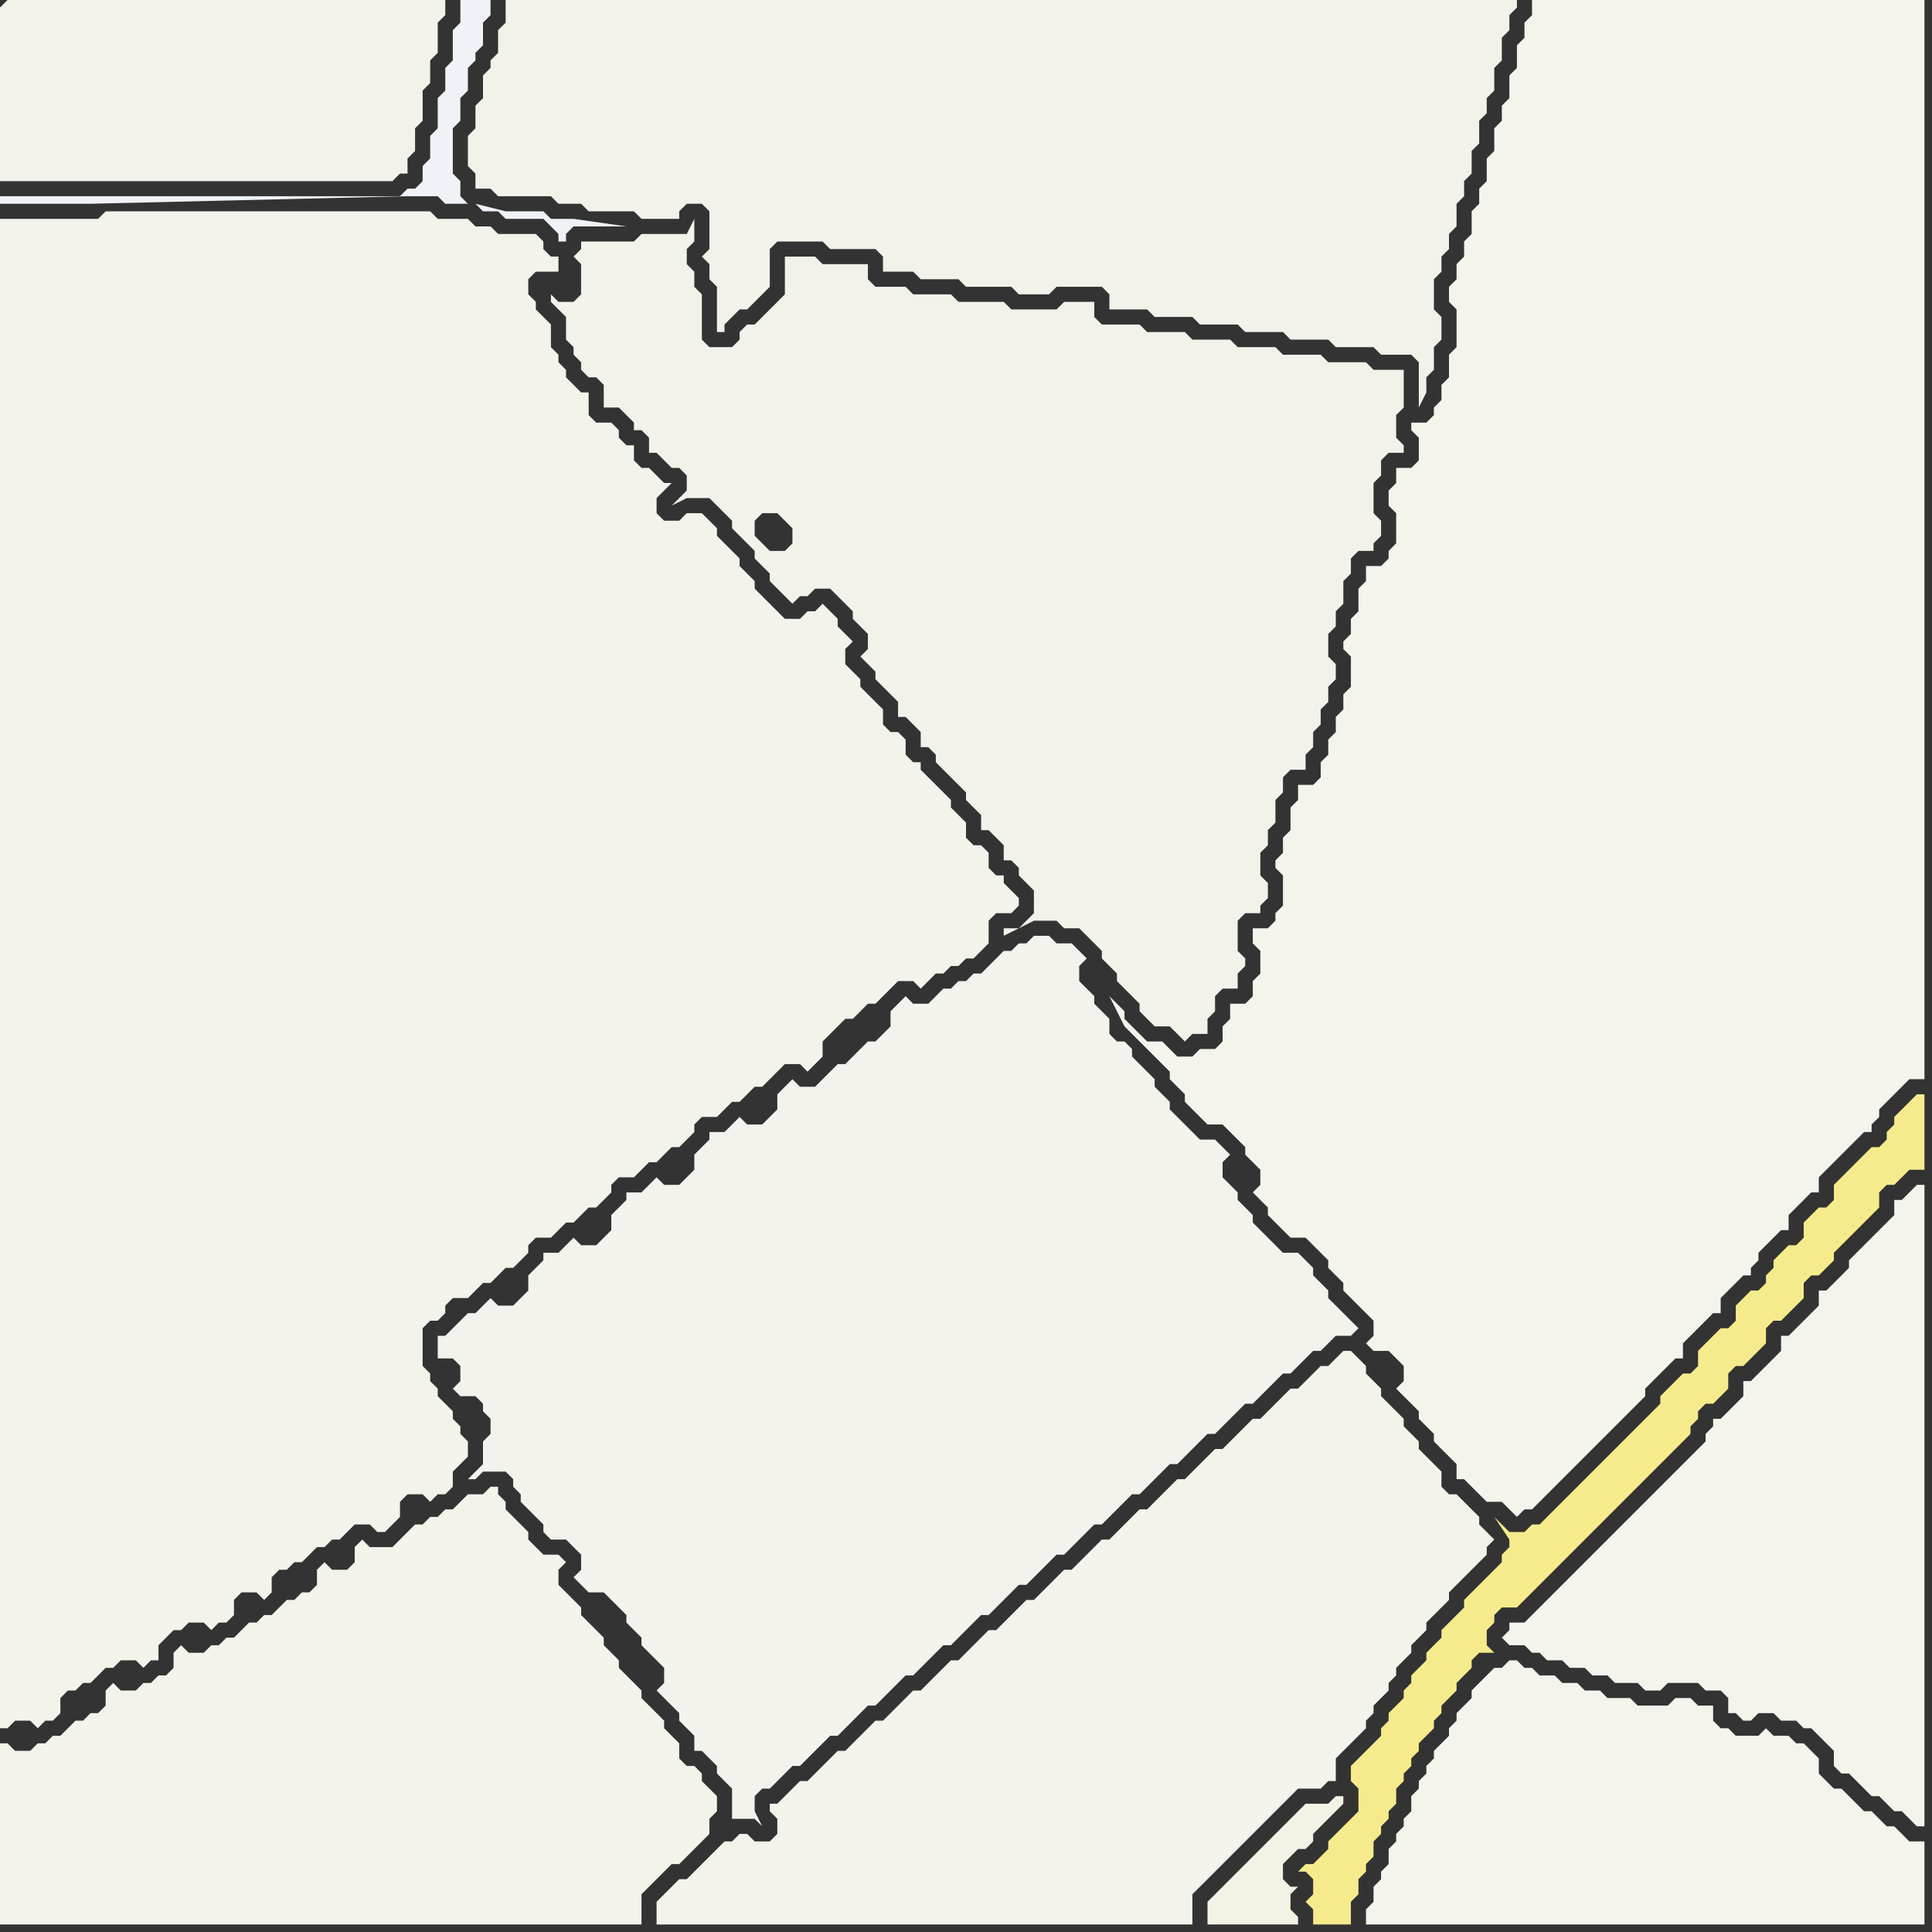 <svg width="256" height="256" xmlns="http://www.w3.org/2000/svg"><rect width="100%" height="100%" fill="#333333" stroke="none"/><script> 
var tempColor;
function hoverPath(evt){
obj = evt.target;
tempColor = obj.getAttribute("fill");
obj.setAttribute("fill","red");
//alert(tempColor);
//obj.setAttribute("stroke","red");}
function recoverPath(evt){
obj = evt.target;
obj.setAttribute("fill", tempColor);
//obj.setAttribute("stroke", tempColor);
}</script><path onmouseover="hoverPath(evt)" onmouseout="recoverPath(evt)" fill="rgb(244,243,235)" d="M  0,236l 0,19 85,0 0,-4 1,-1 1,-1 1,-1 1,-1 1,0 1,-1 1,-1 1,-1 1,-1 0,-2 1,-1 0,-2 -1,-1 0,0 -1,-1 0,-1 -1,-1 -1,0 -1,-1 0,-2 -1,-1 -1,-1 0,-1 -1,-1 -1,-1 -1,-1 0,-1 -1,-1 -1,-1 -1,-1 0,-1 -1,-1 -1,-1 0,-1 -1,-1 -1,-1 -1,-1 0,-1 -3,-3 0,-2 1,-1 -1,-1 -2,0 -1,-1 -1,-1 0,-1 -1,-1 -1,-1 -1,-1 0,-1 -1,-1 0,-1 -1,0 -1,1 -2,0 -1,1 -1,1 -1,0 -1,1 -1,0 -1,1 -1,0 -1,1 -1,1 -1,1 -3,0 -1,-1 -1,1 0,2 -1,1 -2,0 -1,-1 -1,1 0,2 -1,1 -1,0 -1,1 -1,0 -1,1 -1,1 -1,0 -1,1 -1,0 -1,1 -1,1 -1,0 -1,1 -1,0 -1,1 -2,0 -1,-1 -1,1 0,2 -1,1 -1,0 -1,1 -1,0 -1,1 -2,0 -1,-1 -1,1 0,2 -1,1 -1,0 -1,1 -1,0 -1,1 -1,1 -1,0 -1,1 -1,0 -1,1 -2,0 -1,-1 -1,0Z"/>
<path onmouseover="hoverPath(evt)" onmouseout="recoverPath(evt)" fill="rgb(242,241,234)" d="M  169,106l 1,-1 0,-2 1,-1 2,0 0,-2 1,-1 0,-2 1,-1 0,-2 1,-1 0,-2 1,-1 0,-2 -1,-1 0,-3 1,-1 0,-2 1,-1 0,-3 1,-1 0,-2 1,-1 2,0 0,-1 1,-1 0,-2 -1,-1 0,-4 1,-1 0,-2 1,-1 2,0 0,-1 -1,-1 0,-3 1,-1 0,-5 -4,0 -1,-1 -5,0 -1,-1 -5,0 -1,-1 -5,0 -1,-1 -5,0 -1,-1 -5,0 -1,-1 -5,0 -1,-1 0,-2 -4,0 -1,1 -6,0 -1,-1 -6,0 -1,-1 -5,0 -1,-1 -4,0 -1,-1 0,-2 -6,0 -1,-1 -4,0 0,5 -1,1 -1,1 -1,1 -1,1 -1,0 -1,1 0,1 -1,1 -3,0 -1,-1 0,-6 -1,-1 0,-2 -1,-1 0,-2 1,-1 0,-3 -1,2 -6,0 -1,1 -7,0 0,1 -1,1 1,1 0,4 -1,1 -2,0 -1,-1 0,1 1,1 1,1 0,3 1,1 0,1 1,1 0,1 1,1 1,0 1,1 0,3 2,0 1,1 1,1 0,1 1,0 1,1 0,2 1,0 1,1 1,1 1,0 1,1 0,2 -1,1 -1,1 2,-1 3,0 1,1 1,1 1,1 0,1 1,1 1,1 1,1 0,1 1,1 1,1 0,1 1,1 1,1 1,1 1,-1 1,0 1,-1 2,0 1,1 1,1 1,1 0,1 1,1 1,1 0,2 -1,1 1,1 1,1 0,1 1,1 1,1 1,1 0,2 1,0 1,1 1,1 0,2 1,0 1,1 0,1 1,1 1,1 1,1 1,1 0,1 1,1 1,1 0,2 1,0 1,1 1,1 0,2 1,0 1,1 0,1 1,1 1,1 0,3 -1,1 -1,1 -2,0 0,1 4,-2 3,0 1,1 2,0 1,1 1,1 1,1 0,1 1,1 1,1 0,1 1,1 1,1 1,1 0,1 1,1 1,1 2,0 1,1 1,1 1,-1 2,0 0,-2 1,-1 0,-2 1,-1 2,0 0,-2 1,-1 0,-1 -1,-1 0,-4 1,-1 2,0 0,-1 1,-1 0,-2 -1,-1 0,-3 1,-1 0,-2 1,-1 0,-3 -68,-34 -1,-1 0,-2 1,-1 2,0 1,1 1,1 0,2 -1,1 -2,0 -1,-1 68,34Z"/>
<path onmouseover="hoverPath(evt)" onmouseout="recoverPath(evt)" fill="rgb(243,242,234)" d="M  0,1l 0,23 52,0 1,-1 1,0 0,-2 1,-1 0,-3 1,-1 0,-4 1,-1 0,-3 1,-1 0,-4 1,-1 0,-2 -58,0 -1,1Z"/>
<path onmouseover="hoverPath(evt)" onmouseout="recoverPath(evt)" fill="rgb(242,241,234)" d="M  116,33l 0,0 1,1 0,2 4,0 1,1 5,0 1,1 6,0 1,1 4,0 1,-1 6,0 1,1 0,2 5,0 1,1 5,0 1,1 5,0 1,1 5,0 1,1 5,0 1,1 5,0 1,1 4,0 1,1 0,6 1,-2 0,-2 1,-1 0,-3 1,-1 0,-3 -1,-1 0,-4 1,-1 0,-2 1,-1 0,-2 1,-1 0,-3 1,-1 0,-2 1,-1 0,-3 1,-1 0,-3 1,-1 0,-2 1,-1 0,-3 1,-1 0,-3 1,-1 0,-2 1,-1 0,-1 -134,0 0,3 -1,1 0,3 -1,1 0,1 -1,1 0,3 -1,1 0,3 -1,1 0,4 1,1 0,2 2,0 1,1 7,0 1,1 3,0 1,1 6,0 1,1 5,0 0,-1 1,-1 2,0 1,1 0,5 -1,1 1,1 0,2 1,1 0,6 1,0 0,-1 1,-1 1,-1 1,0 1,-1 1,-1 1,-1 0,-5 1,-1 6,0 1,1Z"/>
<path onmouseover="hoverPath(evt)" onmouseout="recoverPath(evt)" fill="rgb(246,235,140)" d="M  201,203l -1,0 -1,-1 -1,-1 2,3 0,1 -1,1 0,1 -1,1 -1,1 -3,3 0,1 -1,1 -1,1 -1,1 0,1 -1,1 -1,1 0,1 -1,1 -1,1 0,1 -1,1 0,1 -1,1 -1,1 0,1 -1,1 0,1 -2,2 -1,1 -1,1 0,2 1,1 0,3 -1,1 -1,1 -1,1 -1,1 0,1 -1,1 -1,1 -1,0 -1,1 1,0 1,1 0,2 -1,1 1,1 0,2 5,0 0,-3 1,-1 0,-2 1,-1 0,-1 1,-1 0,-2 1,-1 0,-1 1,-1 0,-1 1,-1 0,-2 1,-1 0,-1 1,-1 0,-1 1,-1 0,-1 1,-1 1,-1 0,-1 1,-1 0,-1 1,-1 1,-1 0,-1 1,-1 1,-1 0,-1 1,-1 2,0 -1,-1 0,-2 1,-1 0,-1 1,-1 2,0 1,-1 1,-1 1,-1 2,-2 1,-1 1,-1 1,-1 1,-1 1,-1 2,-2 1,-1 1,-1 1,-1 1,-1 1,-1 5,-5 1,-1 0,-1 1,-1 0,-1 1,-1 1,0 1,-1 1,-1 0,-2 1,-1 1,0 3,-3 0,-2 1,-1 1,0 1,-1 1,-1 1,-1 0,-2 1,-1 1,0 1,-1 1,-1 0,-1 1,-1 1,-1 1,-1 1,-1 1,-1 1,-1 0,-2 1,-1 1,0 1,-1 1,-1 2,0 0,-10 -1,0 -1,1 0,0 -2,2 0,1 -1,1 0,1 -1,1 -1,0 -1,1 -1,1 -1,1 -1,1 -1,1 0,2 -1,1 -1,0 -1,1 -1,1 0,2 -1,1 -1,0 -2,2 0,1 -1,1 0,1 -1,1 -1,0 -2,2 0,2 -1,1 -1,0 -1,1 -1,1 -1,1 0,2 -1,1 -1,0 -1,1 -1,1 -1,1 0,1 -1,1 -3,3 -1,1 -6,6 -1,1 -1,1 -1,1 -1,1 -1,1 -1,0 -1,1Z"/>
<path onmouseover="hoverPath(evt)" onmouseout="recoverPath(evt)" fill="rgb(244,243,236)" d="M  206,0l -3,0 0,2 -1,1 0,2 -1,1 0,3 -1,1 0,3 -1,1 0,2 -1,1 0,3 -1,1 0,3 -1,1 0,2 -1,1 0,3 -1,1 0,2 -1,1 0,2 -1,1 0,2 1,1 0,5 -1,1 0,3 -1,1 0,2 -1,1 0,1 -1,1 -2,0 0,1 1,1 0,3 -1,1 -2,0 0,2 -1,1 0,2 1,1 0,4 -1,1 0,1 -1,1 -2,0 0,2 -1,1 0,3 -1,1 0,2 -1,1 0,1 1,1 0,4 -1,1 0,2 -1,1 0,2 -1,1 0,2 -1,1 0,2 -1,1 -2,0 0,2 -1,1 0,3 -1,1 0,2 -1,1 0,1 1,1 0,4 -1,1 0,1 -1,1 -2,0 0,2 1,1 0,3 -1,1 0,2 -1,1 -2,0 0,2 -1,1 0,2 -1,1 -2,0 -1,1 -2,0 -1,-1 -1,-1 -2,0 -1,-1 -1,-1 -1,-1 0,-1 -1,-1 -1,-1 2,4 3,3 0,0 1,1 0,0 1,1 1,1 0,1 1,1 1,1 0,1 1,1 1,1 1,1 2,0 1,1 1,1 1,1 0,1 1,1 1,1 0,2 -1,1 1,1 0,0 1,1 0,1 1,1 1,1 1,1 2,0 1,1 1,1 1,1 0,1 1,1 1,1 0,1 1,1 1,1 1,1 1,1 0,2 -1,1 1,1 2,0 1,1 1,1 0,2 -1,1 1,1 0,0 1,1 1,1 0,1 1,1 1,1 0,1 1,1 1,1 1,1 0,2 1,0 1,1 1,1 1,1 2,0 1,1 1,1 1,-1 1,0 1,-1 1,-1 1,-1 6,-6 1,-1 1,-1 1,-1 1,-1 1,-1 1,-1 0,-1 1,-1 1,-1 1,-1 1,-1 1,0 0,-2 1,-1 1,-1 1,-1 1,-1 1,0 0,-2 3,-3 1,0 0,-1 1,-1 0,-1 3,-3 1,0 0,-2 1,-1 1,-1 1,-1 1,0 0,-2 1,-1 1,-1 2,-2 1,-1 1,-1 1,0 0,-1 1,-1 0,-1 1,-1 1,-1 1,-1 1,-1 2,0 0,-143Z"/>
<path onmouseover="hoverPath(evt)" onmouseout="recoverPath(evt)" fill="rgb(243,242,236)" d="M  61,175l -2,2 -1,0 0,3 2,0 1,1 0,2 -1,1 1,1 2,0 1,1 0,1 1,1 0,2 -1,1 0,3 -1,1 -1,1 1,0 1,-1 3,0 1,1 0,1 1,1 0,1 1,1 1,1 1,1 0,1 1,1 2,0 1,1 1,1 0,2 -1,1 1,1 0,0 1,1 2,0 1,1 1,1 1,1 0,1 1,1 1,1 0,1 1,1 1,1 1,1 0,2 -1,1 1,1 0,0 1,1 1,1 0,1 1,1 1,1 0,2 1,0 1,1 1,1 0,1 1,1 1,1 0,4 3,0 1,1 -1,-2 0,-2 1,-1 1,0 1,-1 1,-1 1,-1 1,0 1,-1 1,-1 1,-1 1,-1 1,0 1,-1 1,-1 1,-1 1,-1 1,0 1,-1 1,-1 1,-1 1,-1 1,0 1,-1 1,-1 1,-1 1,-1 1,0 1,-1 1,-1 1,-1 1,-1 1,0 1,-1 1,-1 1,-1 1,-1 1,0 1,-1 1,-1 1,-1 1,-1 1,0 1,-1 1,-1 2,-2 1,0 1,-1 1,-1 1,-1 1,-1 1,0 1,-1 1,-1 1,-1 1,-1 1,0 1,-1 1,-1 1,-1 1,-1 1,0 1,-1 1,-1 1,-1 1,-1 1,0 1,-1 1,-1 1,-1 1,-1 1,0 1,-1 1,-1 1,-1 1,0 1,-1 1,-1 2,0 1,-1 -1,-1 0,0 -1,-1 -1,-1 -1,-1 0,-1 -1,-1 -1,-1 0,-1 -1,-1 -1,-1 -2,0 -1,-1 -1,-1 -1,-1 -1,-1 0,-1 -1,-1 -1,-1 0,-1 -1,-1 -1,-1 0,-2 1,-1 -1,-1 0,0 -1,-1 -2,0 -1,-1 -1,-1 -1,-1 -1,-1 0,-1 -1,-1 -1,-1 0,-1 -1,-1 -1,-1 -1,-1 0,-1 -1,-1 -1,0 -1,-1 0,-2 -1,-1 -1,-1 0,-1 -1,-1 -1,-1 0,-2 1,-1 -1,-1 0,0 -1,-1 -2,0 -1,-1 -2,0 -1,1 -1,0 -1,1 -1,0 -1,1 -1,1 -1,1 -1,0 -1,1 -1,0 -1,1 -1,0 -1,1 -1,1 -2,0 -1,-1 -1,1 -1,1 0,2 -1,1 -1,1 -1,0 -1,1 -1,1 -1,1 -1,0 -1,1 -1,1 -1,1 -2,0 -1,-1 -1,1 0,0 -1,1 0,2 -1,1 -1,1 -2,0 -1,-1 -1,1 0,0 -1,1 -2,0 0,1 -1,1 -1,1 0,2 -1,1 -1,1 -2,0 -1,-1 -1,1 0,0 -1,1 -2,0 0,1 -1,1 -1,1 0,2 -1,1 -1,1 -2,0 -1,-1 -1,1 0,0 -1,1 -2,0 0,1 -1,1 -1,1 0,2 -1,1 -1,1 -2,0 -1,-1 -1,1 0,0 -1,1 -1,0 -1,1Z"/>
<path onmouseover="hoverPath(evt)" onmouseout="recoverPath(evt)" fill="rgb(244,243,235)" d="M  105,237l 0,0 -1,1 -1,1 -1,0 0,1 1,1 0,2 -1,1 -2,0 -1,-1 -1,0 -1,1 -1,0 -1,1 -1,1 -1,1 -1,1 -1,1 -1,0 -1,1 -1,1 -1,1 0,3 71,0 0,-4 1,-1 1,-1 1,-1 1,-1 1,-1 1,-1 1,-1 1,-1 1,-1 1,-1 1,-1 1,-1 1,-1 1,-1 3,0 1,-1 1,0 0,-3 4,-4 0,-1 1,-1 0,-1 1,-1 1,-1 0,-1 1,-1 0,-1 1,-1 1,-1 0,-1 1,-1 1,-1 0,-1 1,-1 2,-2 0,-1 1,-1 1,-1 1,-1 1,-1 1,-1 0,-1 1,-1 -1,-1 0,0 -1,-1 0,-1 -1,-1 -1,-1 -1,-1 -1,0 -1,-1 0,-2 -1,-1 -1,-1 -1,-1 0,-1 -1,-1 -1,-1 0,-1 -1,-1 -1,-1 -1,-1 0,-1 -1,-1 -1,-1 0,-1 -1,-1 -1,-1 -1,0 -1,1 -1,1 -1,0 -1,1 -1,1 -1,1 -1,0 -1,1 -1,1 -1,1 -1,1 -1,0 -1,1 -2,2 -1,1 -1,0 -1,1 -1,1 -1,1 -1,1 -1,0 -1,1 -1,1 -1,1 -1,1 -1,0 -1,1 -1,1 -1,1 -1,1 -1,0 -1,1 -1,1 -1,1 -1,1 -1,0 -1,1 -1,1 -1,1 -1,1 -1,0 -1,1 -1,1 -1,1 -1,1 -1,0 -1,1 -1,1 -1,1 -1,1 -1,0 -1,1 -1,1 -1,1 -1,1 -1,0 -2,2 -1,1 -1,1 -1,0 -1,1 -1,1 -1,1 -1,1 -1,0 -1,1 -1,1 -1,1 -1,1 -1,0 -1,1Z"/>
<path onmouseover="hoverPath(evt)" onmouseout="recoverPath(evt)" fill="rgb(243,242,229)" d="M  170,242l -7,7 -1,1 -1,1 -1,1 0,3 12,0 0,-1 -1,-1 0,-2 1,-1 -1,0 -1,-1 0,-2 1,-1 1,-1 1,0 1,-1 0,-1 1,-1 1,-1 1,-1 1,-1 0,-1 -1,0 -1,1 -3,0 -1,1 -2,2Z"/>
<path onmouseover="hoverPath(evt)" onmouseout="recoverPath(evt)" fill="rgb(244,243,236)" d="M  197,222l 0,0 -1,1 -1,1 0,1 -1,1 -1,1 0,1 -1,1 0,1 -1,1 -1,1 0,1 -1,1 0,1 -1,1 0,1 -1,1 0,2 -1,1 0,1 -1,1 0,1 -1,1 0,2 -1,1 0,1 -1,1 0,2 -1,1 0,2 74,0 0,-11 -2,0 -1,-1 -1,-1 -1,0 -1,-1 -1,-1 -1,0 -1,-1 -1,-1 -1,-1 -1,0 -1,-1 -1,-1 0,-2 -1,-1 -1,-1 -1,0 -1,-1 -2,0 -1,-1 -1,1 -3,0 -1,-1 -1,0 -1,-1 0,-2 -2,0 -1,-1 -2,0 -1,1 -4,0 -1,-1 -3,0 -1,-1 -2,0 -1,-1 -2,0 -1,-1 -2,0 -1,-1 -1,0 -1,-1 -1,0 -1,1 -1,0 -1,1Z"/>
<path onmouseover="hoverPath(evt)" onmouseout="recoverPath(evt)" fill="rgb(244,243,236)" d="M  253,158l -1,1 -1,0 0,2 -1,1 -1,1 -2,2 -1,1 -1,1 0,1 -1,1 -1,1 -1,1 -1,0 0,2 -1,1 -1,1 -1,1 -1,1 -1,0 0,2 -1,1 -1,1 -1,1 -1,1 -1,0 0,2 -1,1 -1,1 -1,1 -1,0 0,1 -1,1 0,1 -1,1 -1,1 -1,1 -1,1 -1,1 -1,1 -13,13 -1,1 -2,2 -1,1 -1,1 -2,0 0,1 -1,1 1,1 2,0 1,1 1,0 1,1 2,0 1,1 2,0 1,1 2,0 1,1 3,0 1,1 2,0 1,-1 4,0 1,1 2,0 1,1 0,2 1,0 1,1 1,0 1,-1 2,0 1,1 2,0 1,1 1,0 1,1 1,1 1,1 0,2 1,1 1,0 1,1 1,1 1,1 1,0 1,1 1,1 1,0 1,1 1,1 1,0 0,-85 -1,0 -1,1Z"/>
<path onmouseover="hoverPath(evt)" onmouseout="recoverPath(evt)" fill="rgb(243,242,235)" d="M  0,131l 0,98 1,0 1,-1 2,0 1,1 1,-1 1,0 1,-1 0,-2 1,-1 1,0 1,-1 1,0 1,-1 1,-1 1,0 1,-1 2,0 1,1 1,-1 1,0 0,-2 1,-1 1,-1 1,0 1,-1 2,0 1,1 1,-1 1,0 1,-1 0,-2 1,-1 2,0 1,1 1,-1 0,-2 1,-1 1,0 1,-1 1,0 1,-1 1,-1 1,0 1,-1 1,0 1,-1 1,-1 2,0 1,1 1,0 1,-1 0,0 1,-1 0,-2 1,-1 2,0 1,1 1,-1 1,0 1,-1 0,-2 1,-1 1,-1 0,-2 -1,-1 0,-1 -1,-1 0,-1 -1,-1 -1,-1 0,-1 -1,-1 0,-1 -1,-1 0,-5 1,-1 1,0 1,-1 0,-1 1,-1 2,0 1,-1 1,-1 1,0 1,-1 1,-1 1,0 1,-1 1,-1 0,-1 1,-1 2,0 1,-1 1,-1 1,0 1,-1 1,-1 1,0 1,-1 1,-1 0,-1 1,-1 2,0 1,-1 1,-1 1,0 1,-1 1,-1 1,0 1,-1 1,-1 0,-1 1,-1 2,0 1,-1 1,-1 1,0 1,-1 1,-1 1,0 1,-1 1,-1 1,-1 2,0 1,1 1,-1 0,0 1,-1 0,-2 1,-1 2,-2 1,0 1,-1 1,-1 1,0 1,-1 1,-1 1,-1 2,0 1,1 1,-1 0,0 1,-1 1,0 1,-1 1,0 1,-1 1,0 1,-1 1,-1 0,-3 1,-1 2,0 1,-1 0,-1 -1,-1 0,0 -1,-1 0,-1 -1,0 -1,-1 0,-2 -1,-1 -1,0 -1,-1 0,-2 -1,-1 -1,-1 0,-1 -3,-3 -1,-1 0,-1 -1,0 -1,-1 0,-2 -1,-1 -1,0 -1,-1 0,-2 -1,-1 -1,-1 -1,-1 0,-1 -1,-1 -1,-1 0,-2 1,-1 -1,-1 0,0 -1,-1 0,-1 -1,-1 -1,-1 -1,1 -1,0 -1,1 -2,0 -1,-1 -1,-1 -1,-1 -1,-1 0,-1 -1,-1 -1,-1 0,-1 -1,-1 -1,-1 -1,-1 0,-1 -1,-1 -1,-1 -2,0 -1,1 -2,0 -1,-1 0,-2 1,-1 1,-1 -1,0 -1,-1 -1,-1 -1,0 -1,-1 0,-2 -1,0 -1,-1 0,-1 -1,-1 -2,0 -1,-1 0,-3 -1,0 -1,-1 -1,-1 0,-1 -1,-1 0,-1 -1,-1 0,-3 -1,-1 -1,-1 0,-1 -1,-1 0,-2 1,-1 3,0 0,-2 -1,0 -1,-1 0,-1 -1,-1 -5,0 -1,-1 -2,0 -1,-1 -4,0 -1,-1 -43,0 -1,1 -13,0 0,102 75,-95 -75,95Z"/>
<path onmouseover="hoverPath(evt)" onmouseout="recoverPath(evt)" fill="rgb(239,243,248)" d="M  62,27l 0,0 -1,-1 0,-2 -1,-1 0,-6 1,-1 0,-3 1,-1 0,-3 1,-1 0,-1 1,-1 0,-3 1,-1 0,-2 -4,0 0,3 -1,1 0,4 -1,1 0,3 -1,1 0,4 -1,1 0,3 -1,1 0,2 -1,1 -1,0 -1,1 -53,0 0,1 12,0 42,-1 4,0 1,1 4,0 1,1 2,0 1,1 5,0 1,1 1,1 0,1 1,0 0,-1 1,-1 7,0 -7,-1 -3,0 -1,-1 -5,0 -4,-1Z"/>
</svg>